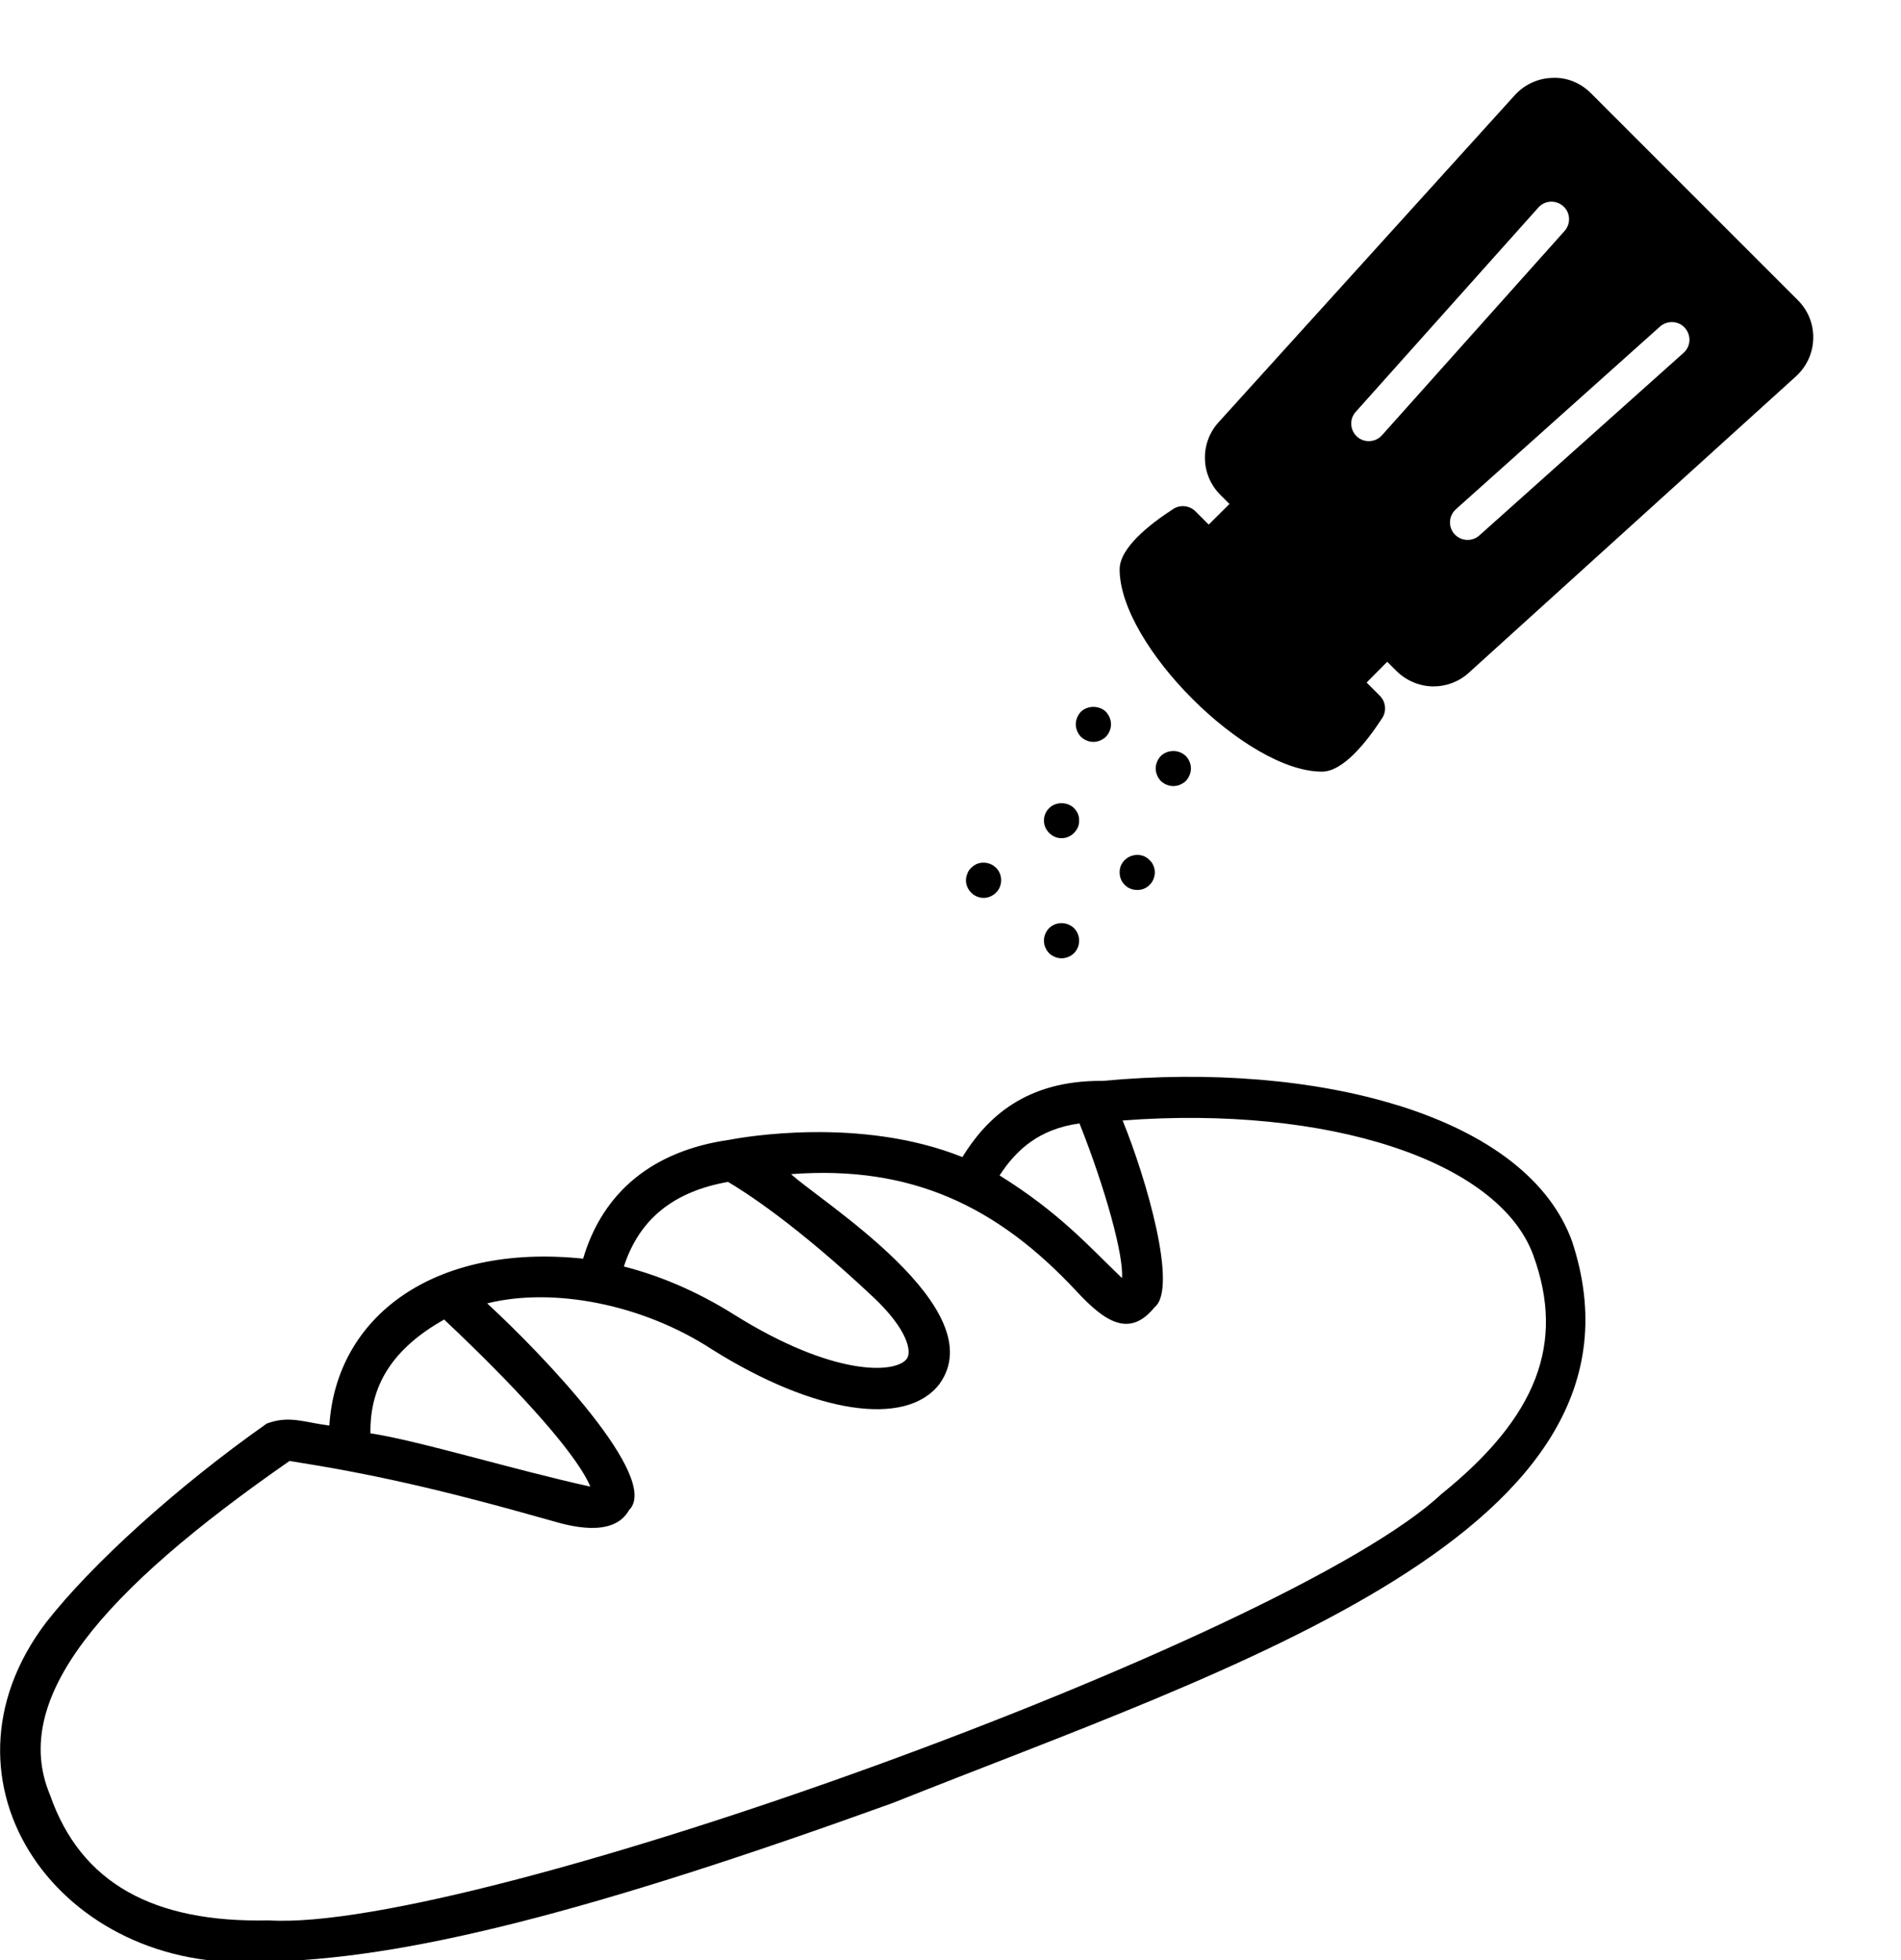 <?xml version="1.0" encoding="UTF-8" standalone="no"?>
<!-- Created with Inkscape (http://www.inkscape.org/) -->

<svg
   width="85.846mm"
   height="88.499mm"
   viewBox="0 0 85.846 88.499"
   version="1.1"
   id="svg1"
   xml:space="preserve"
   inkscape:export-filename="bread_and_salt.svg"
   inkscape:export-xdpi="96"
   inkscape:export-ydpi="96"
   xmlns:inkscape="http://www.inkscape.org/namespaces/inkscape"
   xmlns:sodipodi="http://sodipodi.sourceforge.net/DTD/sodipodi-0.dtd"
   xmlns="http://www.w3.org/2000/svg"
   xmlns:svg="http://www.w3.org/2000/svg"><sodipodi:namedview
     id="namedview1"
     pagecolor="#ffffff"
     bordercolor="#000000"
     borderopacity="0.25"
     inkscape:showpageshadow="2"
     inkscape:pageopacity="0.0"
     inkscape:pagecheckerboard="0"
     inkscape:deskcolor="#d1d1d1"
     inkscape:document-units="mm"
     inkscape:zoom="1.2783635"
     inkscape:cx="133.76477"
     inkscape:cy="219.42116"
     inkscape:window-width="1192"
     inkscape:window-height="790"
     inkscape:window-x="0"
     inkscape:window-y="38"
     inkscape:window-maximized="0"
     inkscape:current-layer="layer1"><inkscape:page
       x="0"
       y="0"
       width="85.846"
       height="88.499"
       id="page2"
       margin="0"
       bleed="0" /></sodipodi:namedview><defs
     id="defs1" /><g
     inkscape:label="Layer 1"
     inkscape:groupmode="layer"
     id="layer1"
     transform="translate(-119.85,-121.123)"><g
       id="g3"
       transform="matrix(3,0,0,3,-155.124,-219.745)"
       inkscape:export-filename="bread_and_salt.svg"
       inkscape:export-xdpi="96"
       inkscape:export-ydpi="96"><g
         id="g1"
         transform="matrix(0.265,0,0,0.265,959.021,-629.959)"><g
           id="g7"
           transform="translate(-3234.13,2795.39)"><path
             d="M 63.18,27.62 51.44,15.88 C 50.85,15.29 50.07,14.96 49.25,15 c -0.82,0.02 -1.58,0.37 -2.14,0.98 L 30.28,34.56 c -1.07,1.18 -1.03,2.99 0.1,4.12 l 0.52,0.52 -1.18,1.17 -0.76,-0.76 c -0.34,-0.33 -0.86,-0.38 -1.25,-0.13 -1.39,0.9 -3.05,2.23 -3.05,3.43 0,4.3 7.19,11.49 11.49,11.49 1.2,0 2.53,-1.66 3.43,-3.05 0.25,-0.39 0.2,-0.91 -0.13,-1.25 l -0.76,-0.76 1.17,-1.18 0.52,0.52 c 0.59,0.58 1.35,0.88 2.12,0.88 0.71,0 1.43,-0.26 2,-0.78 L 63.08,31.95 c 0.61,-0.56 0.96,-1.32 0.98,-2.14 0.02,-0.83 -0.29,-1.6 -0.88,-2.19 z M 39.56,35.3 c -0.2,0.22 -0.47,0.33 -0.75,0.33 -0.23,0 -0.47,-0.08 -0.66,-0.25 -0.41,-0.37 -0.45,-1 -0.08,-1.41 l 10.37,-11.6 c 0.37,-0.42 1,-0.45 1.42,-0.08 0.41,0.36 0.44,1 0.07,1.41 z m 17.13,-4.68 -11.6,10.37 c -0.19,0.17 -0.43,0.25 -0.66,0.25 -0.28,0 -0.55,-0.11 -0.75,-0.33 -0.37,-0.41 -0.33,-1.04 0.08,-1.41 l 11.6,-10.38 c 0.41,-0.36 1.05,-0.33 1.41,0.08 0.37,0.42 0.34,1.05 -0.08,1.42 z"
             id="path1" /><path
             d="m 22.07,56.47 c -0.38,-0.37 -1.04,-0.37 -1.41,0 -0.19,0.18 -0.3,0.44 -0.3,0.71 0,0.26 0.11,0.52 0.3,0.7 0.18,0.19 0.44,0.3 0.7,0.3 0.27,0 0.52,-0.11 0.71,-0.3 0.09,-0.09 0.16,-0.2 0.22,-0.32 0.05,-0.12 0.07,-0.25 0.07,-0.38 0,-0.14 -0.02,-0.26 -0.07,-0.39 -0.06,-0.12 -0.13,-0.23 -0.22,-0.32 z"
             id="path2" /><path
             d="m 17.64,59.86 c -0.28,-0.28 -0.72,-0.37 -1.09,-0.22 -0.12,0.06 -0.23,0.13 -0.32,0.22 -0.1,0.09 -0.17,0.2 -0.22,0.33 -0.05,0.12 -0.08,0.25 -0.08,0.38 0,0.26 0.11,0.52 0.3,0.7 0.09,0.1 0.2,0.17 0.32,0.22 0.12,0.05 0.25,0.08 0.38,0.08 0.27,0 0.52,-0.11 0.71,-0.3 0.19,-0.18 0.29,-0.44 0.29,-0.7 0,-0.13 -0.02,-0.26 -0.07,-0.38 -0.05,-0.13 -0.13,-0.24 -0.22,-0.33 z"
             id="path3" /><path
             d="m 26.36,59.42 c -0.09,-0.09 -0.2,-0.17 -0.32,-0.22 -0.37,-0.15 -0.81,-0.06 -1.09,0.22 -0.09,0.09 -0.17,0.2 -0.22,0.32 -0.05,0.12 -0.07,0.25 -0.07,0.38 0,0.27 0.1,0.53 0.29,0.71 0.18,0.19 0.44,0.29 0.71,0.29 0.13,0 0.26,-0.02 0.38,-0.07 0.12,-0.05 0.23,-0.12 0.32,-0.22 0.1,-0.09 0.17,-0.2 0.22,-0.32 0.05,-0.13 0.08,-0.25 0.08,-0.39 0,-0.13 -0.03,-0.26 -0.08,-0.38 -0.05,-0.12 -0.12,-0.23 -0.22,-0.32 z"
             id="path4" /><path
             d="m 21.75,63.08 c -0.38,-0.16 -0.82,-0.07 -1.1,0.21 -0.18,0.19 -0.29,0.45 -0.29,0.71 0,0.07 0.01,0.13 0.02,0.2 0.01,0.06 0.03,0.12 0.06,0.18 0.02,0.06 0.06,0.12 0.09,0.18 0.04,0.05 0.08,0.1 0.12,0.15 0.19,0.18 0.45,0.29 0.71,0.29 0.13,0 0.26,-0.03 0.39,-0.08 0.12,-0.05 0.23,-0.12 0.32,-0.21 0.19,-0.19 0.29,-0.45 0.29,-0.71 0,-0.26 -0.1,-0.52 -0.29,-0.71 -0.09,-0.09 -0.2,-0.16 -0.32,-0.21 z"
             id="path5" /><path
             d="m 28.09,53.3 c -0.37,-0.15 -0.81,-0.06 -1.09,0.21 -0.18,0.19 -0.29,0.45 -0.29,0.71 0,0.26 0.11,0.52 0.29,0.71 0.19,0.18 0.45,0.29 0.71,0.29 0.26,0 0.52,-0.11 0.71,-0.29 0.18,-0.19 0.29,-0.45 0.29,-0.71 0,-0.26 -0.11,-0.52 -0.29,-0.71 -0.1,-0.09 -0.21,-0.16 -0.33,-0.21 z"
             id="path6" /><path
             d="m 22.46,51 c -0.18,0.19 -0.29,0.45 -0.29,0.71 0,0.26 0.11,0.52 0.29,0.71 0.19,0.18 0.45,0.29 0.71,0.29 0.26,0 0.52,-0.11 0.71,-0.29 0.18,-0.19 0.29,-0.45 0.29,-0.71 0,-0.26 -0.11,-0.52 -0.29,-0.71 -0.37,-0.37 -1.05,-0.37 -1.42,0 z"
             id="path7" /></g></g><g
         id="g2"
         transform="matrix(0.265,0,0,0.265,90.348,123.236)"
         inkscape:export-filename="bread_and_salt.svg"
         inkscape:export-xdpi="300"
         inkscape:export-ydpi="300"><path
           d="m 84.367,26.504 c -4.727,-1.473 -10.68,-1.969 -16.781,-1.398 -4.414,-0.039 -6.613,2.125 -7.977,4.328 -5.777,-2.32 -12.453,-1.133 -13.262,-0.977 -4.312,0.621 -7.156,2.945 -8.281,6.746 -8.539,-0.891 -14.035,3.336 -14.414,9.48 -1.5,-0.199 -2.273,-0.586 -3.555,-0.117 -5.133,3.613 -9.957,8 -12.539,11.301 -6.906,9.102 0.844,19.984 12.223,19.258 8.043,-0.059 18.906,-2.883 35.867,-9.008 19.133,-7.637 44.023,-15.441 38.594,-31.898 -1.246,-3.426 -4.656,-6.094 -9.875,-7.719 z m -18.105,1.02 c 1.484,3.734 2.516,7.508 2.414,8.781 -1.883,-1.805 -3.551,-3.711 -6.953,-5.828 0.93,-1.438 2.234,-2.641 4.539,-2.953 z m -19.965,3.32 c 0.926,0.543 3.836,2.391 8.25,6.543 1.957,1.84 2.207,3.109 1.898,3.512 -0.656,0.852 -4.203,0.988 -9.797,-2.516 -2.219,-1.391 -4.332,-2.242 -6.266,-2.734 0.867,-2.68 2.812,-4.258 5.914,-4.805 z m -16.121,7.82 c 0.84,0.789 2.445,2.32 4.031,3.996 3.137,3.312 4.019,4.867 4.266,5.488 -4.336,-0.953 -9.773,-2.617 -12.488,-3.027 -0.047,-2.758 1.305,-4.836 4.188,-6.461 z m 56.66,9.891 c -8.668,8.168 -54.98,24.957 -66.641,24.227 -6.504,0.141 -10.66,-2.086 -12.414,-7.133 -2.285,-5.453 2.941,-11.547 13.609,-18.957 4.547,0.715 8.359,1.543 14.883,3.394 0.957,0.277 3.5,1.016 4.406,-0.609 1.809,-1.805 -4.828,-8.75 -8.062,-11.734 3.715,-0.93 8.812,0.023 12.789,2.625 5.812,3.641 11,4.426 12.898,1.957 3.094,-4.273 -6.742,-10.367 -8.426,-11.922 6.812,-0.516 11.711,1.812 16.219,6.656 1.562,1.68 2.984,2.688 4.426,0.906 1.355,-1.062 -0.477,-7.344 -1.812,-10.609 11.648,-0.883 21.375,2.281 23.332,7.664 1.812,4.992 0.211,9.164 -5.203,13.535 z"
           id="path1-3"
           sodipodi:nodetypes="cccccccccccccscccscccccccccccccccccccccccccccc" /></g></g></g></svg>
